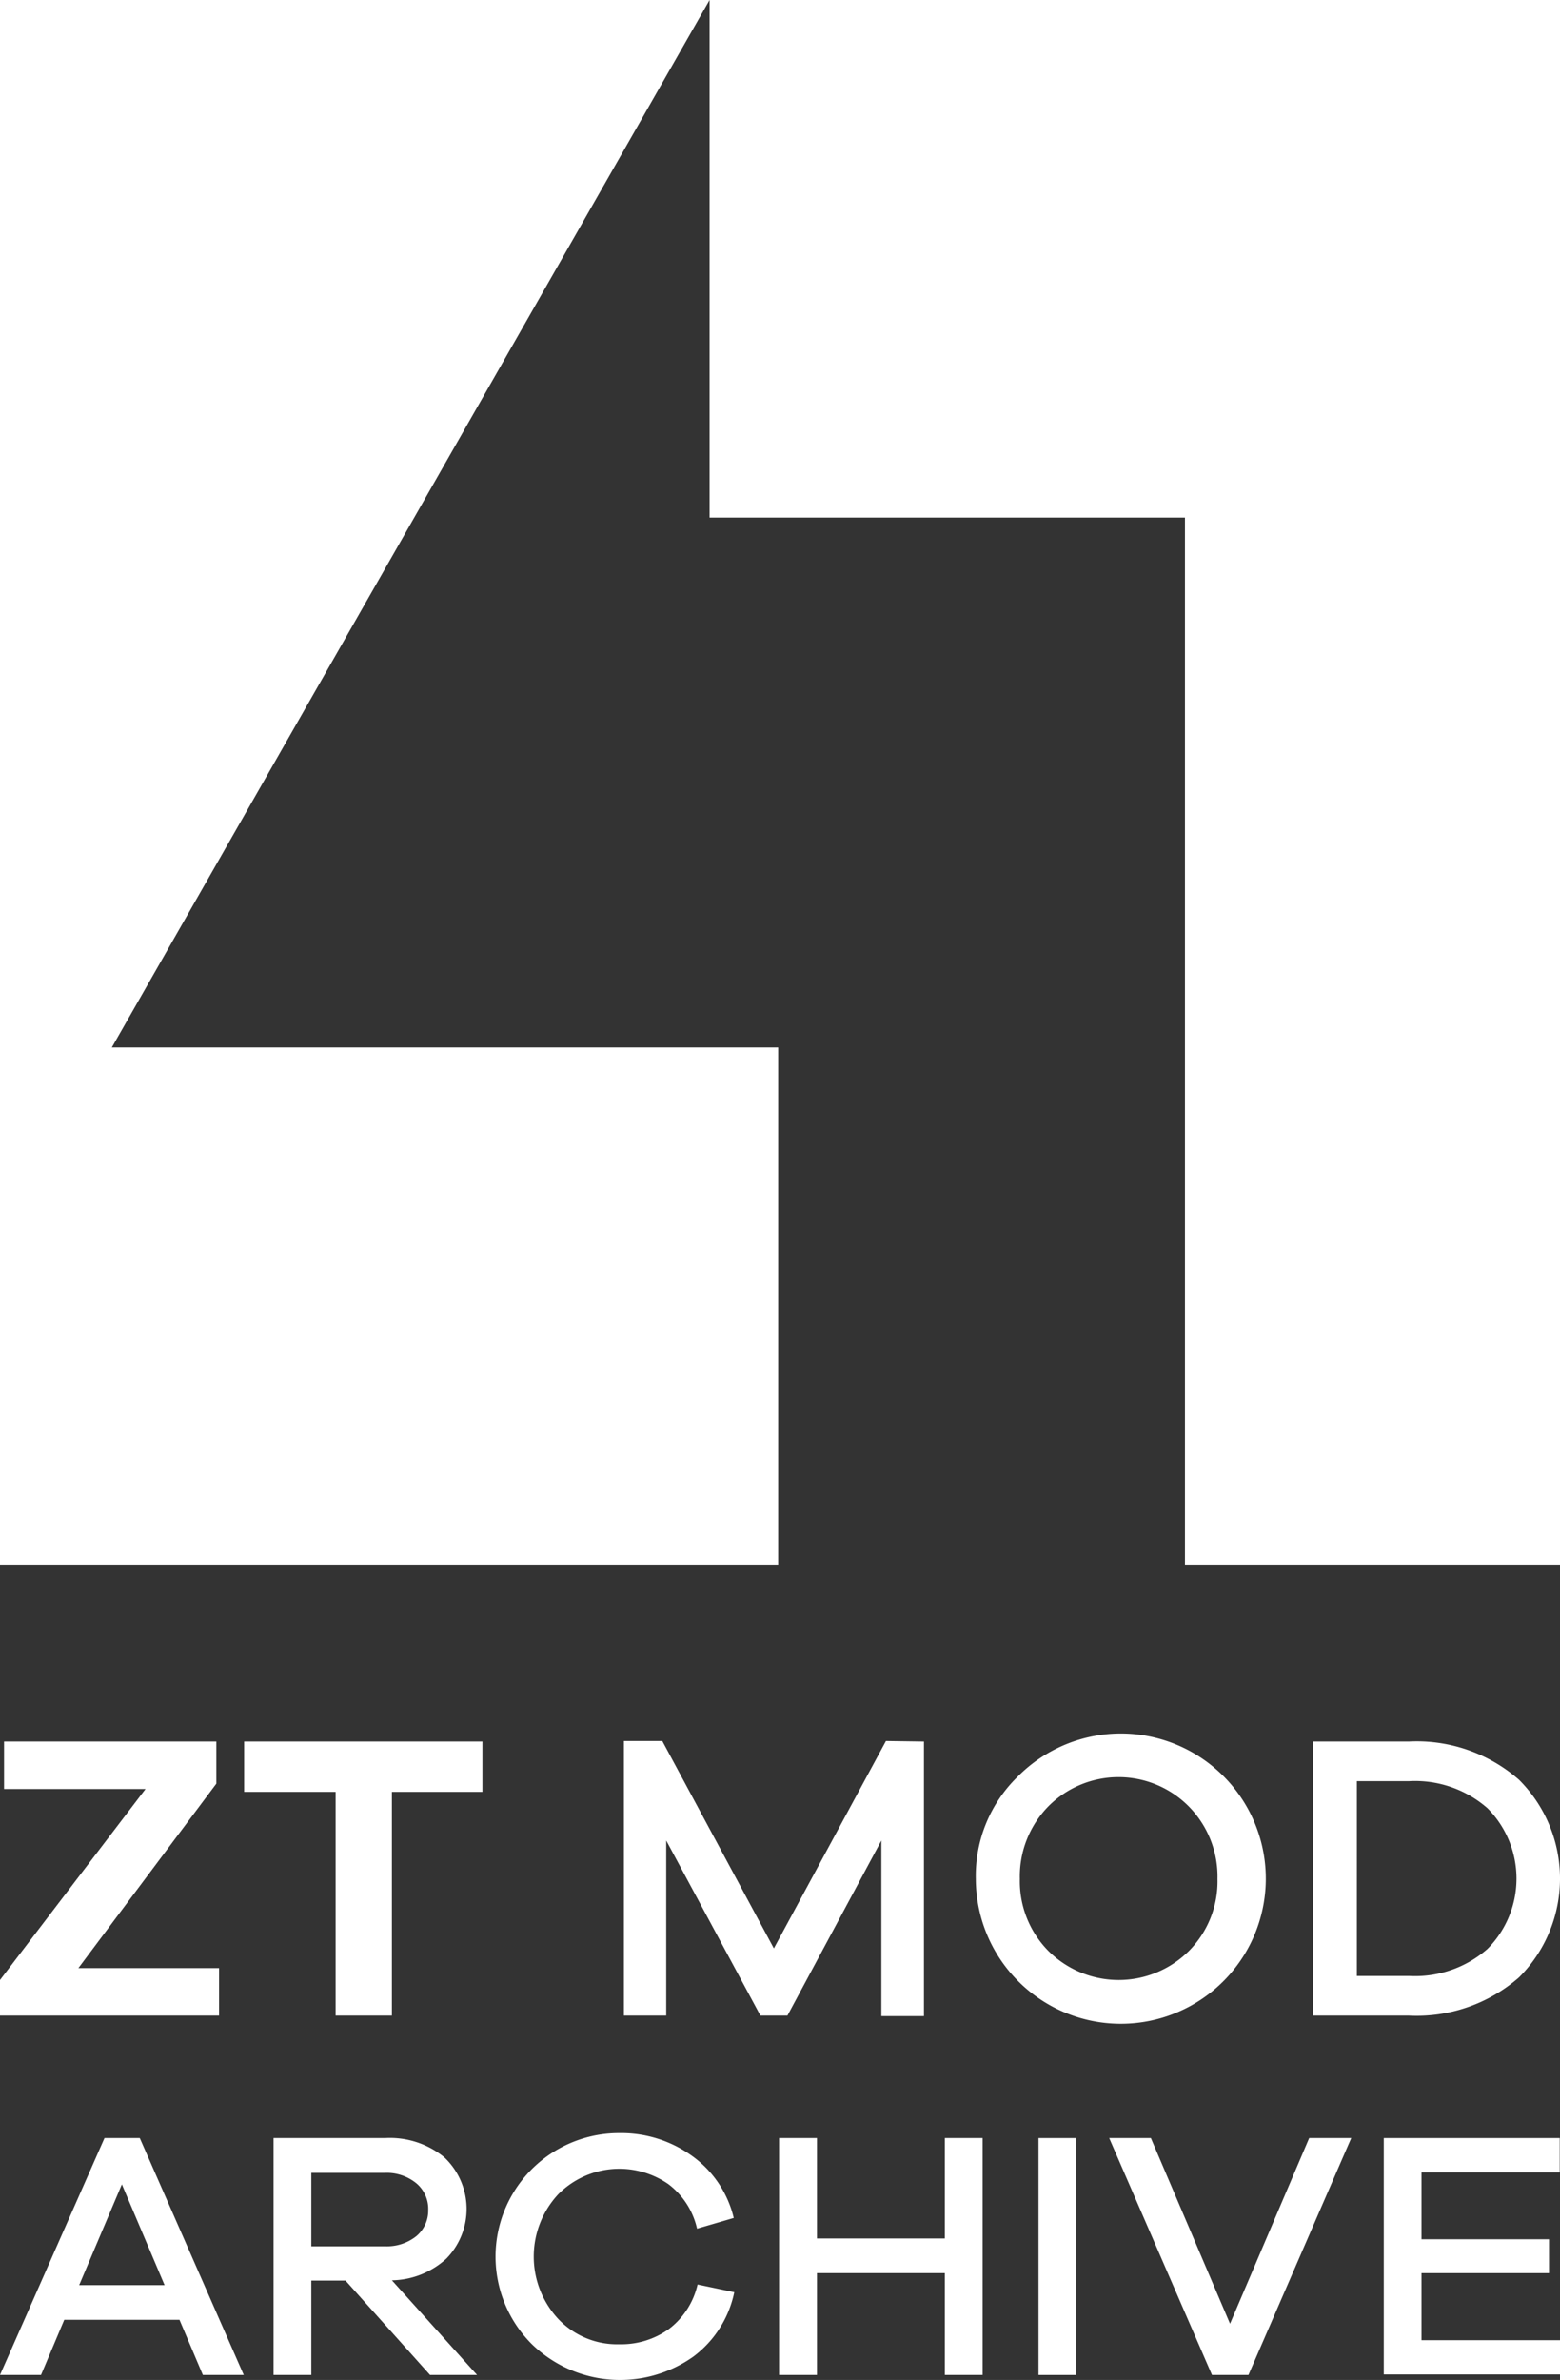<svg xmlns="http://www.w3.org/2000/svg" viewBox="0 0 119.42 182.04"><rect x="0" y="0" width="119.42" height="182.04" fill="#333333" stroke="none"/><defs><style>.cls-1{fill:#fff;}</style></defs><g id="Layer_2" data-name="Layer 2"><g id="Layer_1-2" data-name="Layer 1"><rect class="cls-1" x="54.32" width="65.1" height="39.59"/><rect class="cls-1" x="48.89" y="49.17" width="112.35" height="28.72" transform="translate(168.6 -41.53) rotate(90)"/><polygon class="cls-1" points="8.56 80.12 54.32 0 10.36 0 0 0 0 119.71 59.57 119.71 59.57 80.12 8.56 80.12"/><path class="cls-1" d="M16.77,150.54v3.63H0v-2.72l11.14-14.61H.31v-3.63H16.56v3.22L6,150.54Z"/><path class="cls-1" d="M36.93,137.06H30v17.11H25.69V137.06h-7v-3.85H36.93Z"/><path class="cls-1" d="M70.73,133.21v21H67.47V140.78l-7.19,13.39H58.21L51,140.78v13.39H47.76v-21H50.7l8.54,15.86,8.58-15.86Z"/><path class="cls-1" d="M77.86,135.94a11.1,11.1,0,1,1-3.16,7.78A10.56,10.56,0,0,1,77.86,135.94Zm2.4,13.29a7.62,7.62,0,0,0,10.75,0,7.54,7.54,0,0,0,2.19-5.51A7.62,7.62,0,0,0,91,138.17a7.57,7.57,0,0,0-10.75,0,7.65,7.65,0,0,0-2.18,5.55A7.57,7.57,0,0,0,80.26,149.23Z"/><path class="cls-1" d="M100.52,133.21h7.32a11.9,11.9,0,0,1,8.44,2.92,10.67,10.67,0,0,1,0,15.12,11.9,11.9,0,0,1-8.44,2.92h-7.32Zm3.35,17.93h4a8.41,8.41,0,0,0,6-2.07,7.63,7.63,0,0,0,0-10.76,8.41,8.41,0,0,0-6-2.07h-4Z"/><path class="cls-1" d="M18.66,181.66H15.53l-1.79-4.22H4.92l-1.78,4.22H0l8-18.12h2.7Zm-6.06-6.87-3.27-7.71-3.27,7.71Z"/><path class="cls-1" d="M36.52,181.66h-3.6l-6.47-7.22H23.83v7.22H20.94V163.54h8.52A6.59,6.59,0,0,1,34,165a5.43,5.43,0,0,1,.16,7.77A6.34,6.34,0,0,1,30,174.42Zm-12.69-9.84h5.63a3.62,3.62,0,0,0,2.4-.77,2.53,2.53,0,0,0,.92-2,2.55,2.55,0,0,0-.92-2.06,3.58,3.58,0,0,0-2.4-.79H23.83Z"/><path class="cls-1" d="M47.42,179.31a6.26,6.26,0,0,0,3.78-1.16,5.93,5.93,0,0,0,2.2-3.41l2.81.59a8.21,8.21,0,0,1-3.14,4.93,9.7,9.7,0,0,1-12.35-.95,9.45,9.45,0,0,1,6.7-16.15A9.28,9.28,0,0,1,53,164.92a8.17,8.17,0,0,1,3.17,4.73l-2.81.82a5.89,5.89,0,0,0-2.2-3.41,6.59,6.59,0,0,0-8.42.77,7,7,0,0,0,0,9.55A6.2,6.2,0,0,0,47.42,179.31Z"/><path class="cls-1" d="M75.22,163.54v18.12H72.33v-7.79H62.54v7.79h-2.9V163.54h2.9v7.68h9.79v-7.68Z"/><path class="cls-1" d="M82.39,181.66H79.5V163.54h2.89Z"/><path class="cls-1" d="M103.44,163.54l-7.87,18.12H92.78l-7.87-18.12H88.1l6.06,14.2,6.06-14.2Z"/><path class="cls-1" d="M119.42,179v2.62H105.93V163.54H119.4v2.62H108.82v5.12h9.76v2.59h-9.76V179Z"/></g></g></svg>